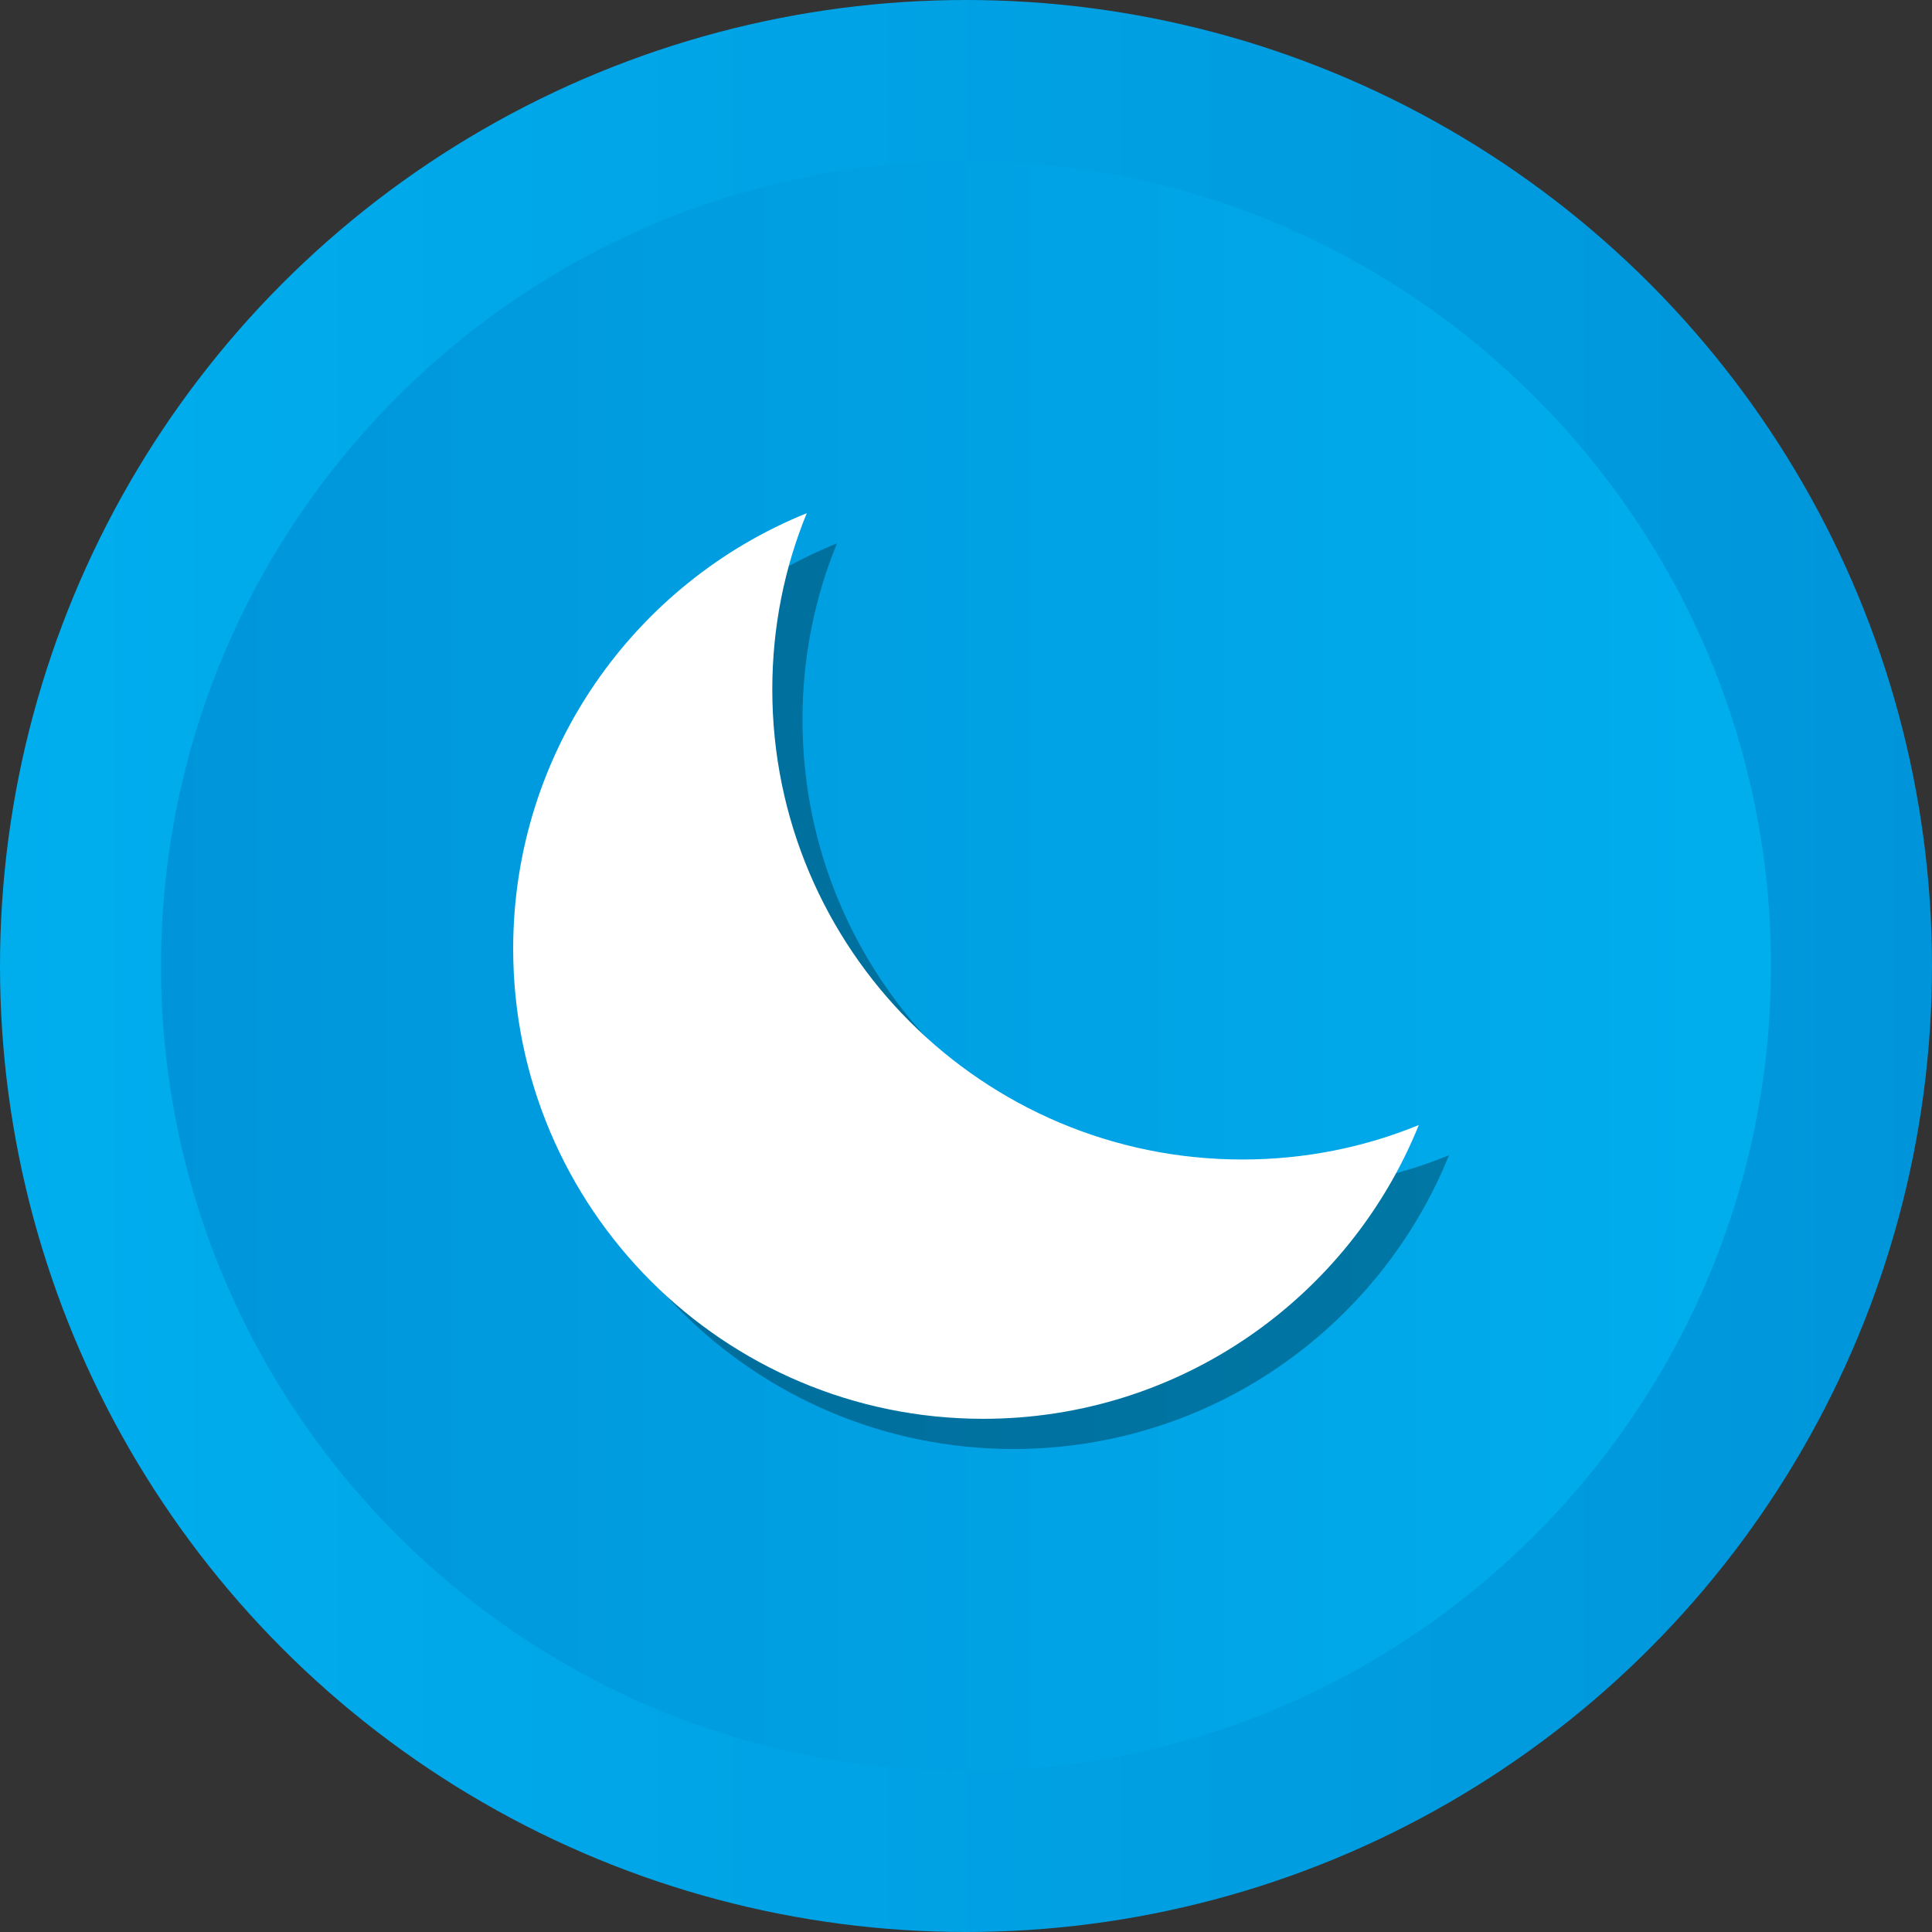 <?xml version="1.0" ?><svg enable-background="new 0 0 512 512" id="Layer_1" version="1.1" viewBox="0 0 512 512" xml:space="preserve" xmlns="http://www.w3.org/2000/svg" xmlns:xlink="http://www.w3.org/1999/xlink"><rect x="0" y="0" width="512" height="512" fill="#333333" stroke="none"/><g><g><linearGradient gradientUnits="userSpaceOnUse" id="SVGID_1_" x1="-0" x2="512" y1="256" y2="256"><stop offset="0" style="stop-color:#00AEEE"/><stop offset="1" style="stop-color:#0095DA"/></linearGradient><circle cx="256" cy="256" fill="url(#SVGID_1_)" r="256"/><linearGradient gradientUnits="userSpaceOnUse" id="SVGID_2_" x1="42.667" x2="469.333" y1="256.001" y2="256.001"><stop offset="0" style="stop-color:#0095DA"/><stop offset="1" style="stop-color:#00AEEE"/></linearGradient><path d="M256,469.334c-117.632,0-213.333-95.702-213.333-213.333    c0-117.631,95.702-213.333,213.333-213.333c117.636,0,213.333,95.702,213.333,213.333    C469.333,373.632,373.636,469.334,256,469.334z" fill="url(#SVGID_2_)"/></g><path d="M384,306.145C365.573,351.768,320.832,384,268.566,384   c-68.771,0-124.567-55.796-124.567-124.567c0-52.267,32.181-97.007,77.804-115.433   c-5.918,14.429-9.136,30.207-9.136,46.713c0,68.823,55.796,124.567,124.567,124.567   C353.791,315.28,369.57,312.062,384,306.145z" id="XMLID_53_" opacity="0.3"/><path d="M376,298.145C357.573,343.768,312.832,376,260.566,376   c-68.771,0-124.567-55.796-124.567-124.567c0-52.267,32.181-97.007,77.804-115.433   c-5.918,14.429-9.136,30.207-9.136,46.713c0,68.823,55.796,124.567,124.567,124.567   C345.791,307.28,361.57,304.062,376,298.145z" fill="#FFFFFF" id="XMLID_404_"/></g></svg>